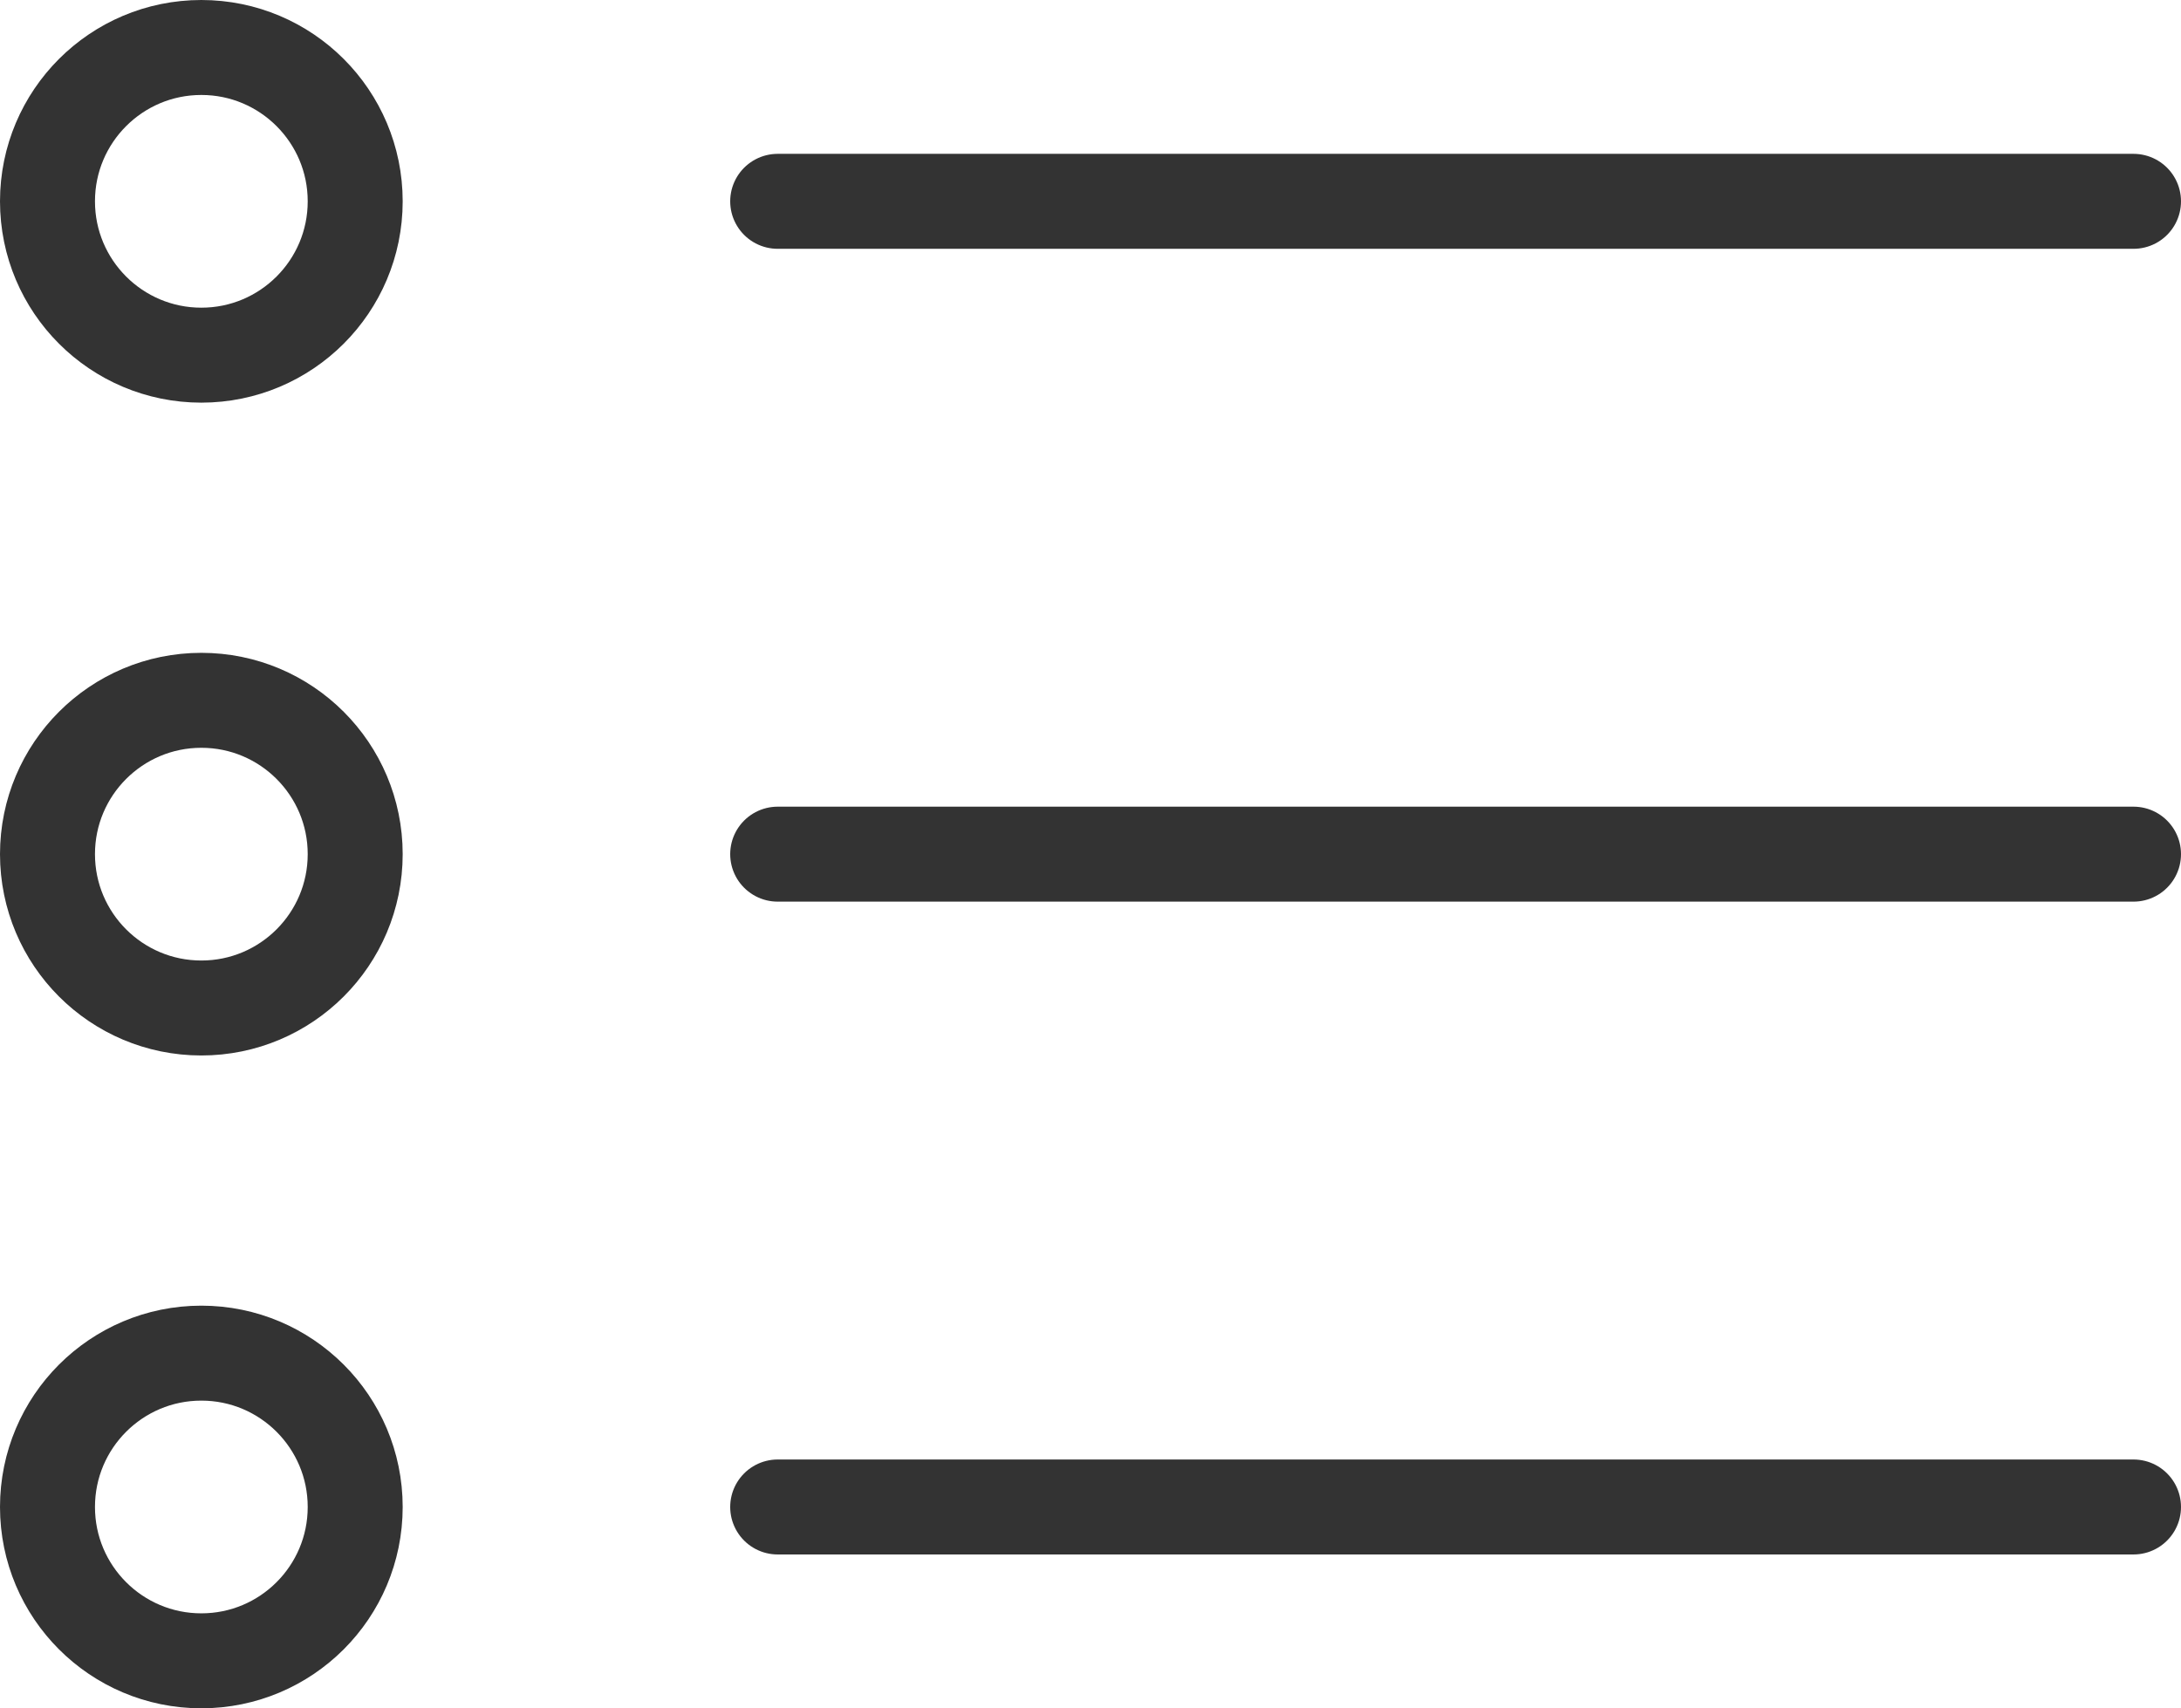 <svg xmlns="http://www.w3.org/2000/svg" width="45.929" height="35.978" viewBox="0 0 45.929 35.978">
  <g id="presets_icon" transform="translate(-217 -280)" opacity="0.8">
    <g id="Group_27" data-name="Group 27" transform="translate(218 281)">
      <line id="Line_126" data-name="Line 126" x2="28.552" transform="translate(15.377 30.738)" fill="none" stroke="#000" stroke-linecap="round" stroke-miterlimit="10" stroke-width="2"/>
      <line id="Line_127" data-name="Line 127" x2="28.552" transform="translate(15.377 16.989)" fill="none" stroke="#000" stroke-linecap="round" stroke-miterlimit="10" stroke-width="2"/>
      <line id="Line_128" data-name="Line 128" x2="28.552" transform="translate(15.377 3.24)" fill="none" stroke="#000" stroke-linecap="round" stroke-miterlimit="10" stroke-width="2"/>
      <circle id="Ellipse_14" data-name="Ellipse 14" cx="3.24" cy="3.24" r="3.24" transform="translate(0)" fill="none" stroke="#000" stroke-linecap="round" stroke-miterlimit="10" stroke-width="2"/>
      <circle id="Ellipse_15" data-name="Ellipse 15" cx="3.24" cy="3.24" r="3.24" transform="translate(0 13.749)" fill="none" stroke="#000" stroke-linecap="round" stroke-miterlimit="10" stroke-width="2"/>
      <circle id="Ellipse_16" data-name="Ellipse 16" cx="3.24" cy="3.24" r="3.24" transform="translate(0 27.498)" fill="none" stroke="#000" stroke-linecap="round" stroke-miterlimit="10" stroke-width="2"/>
    </g>
  </g>
</svg>
